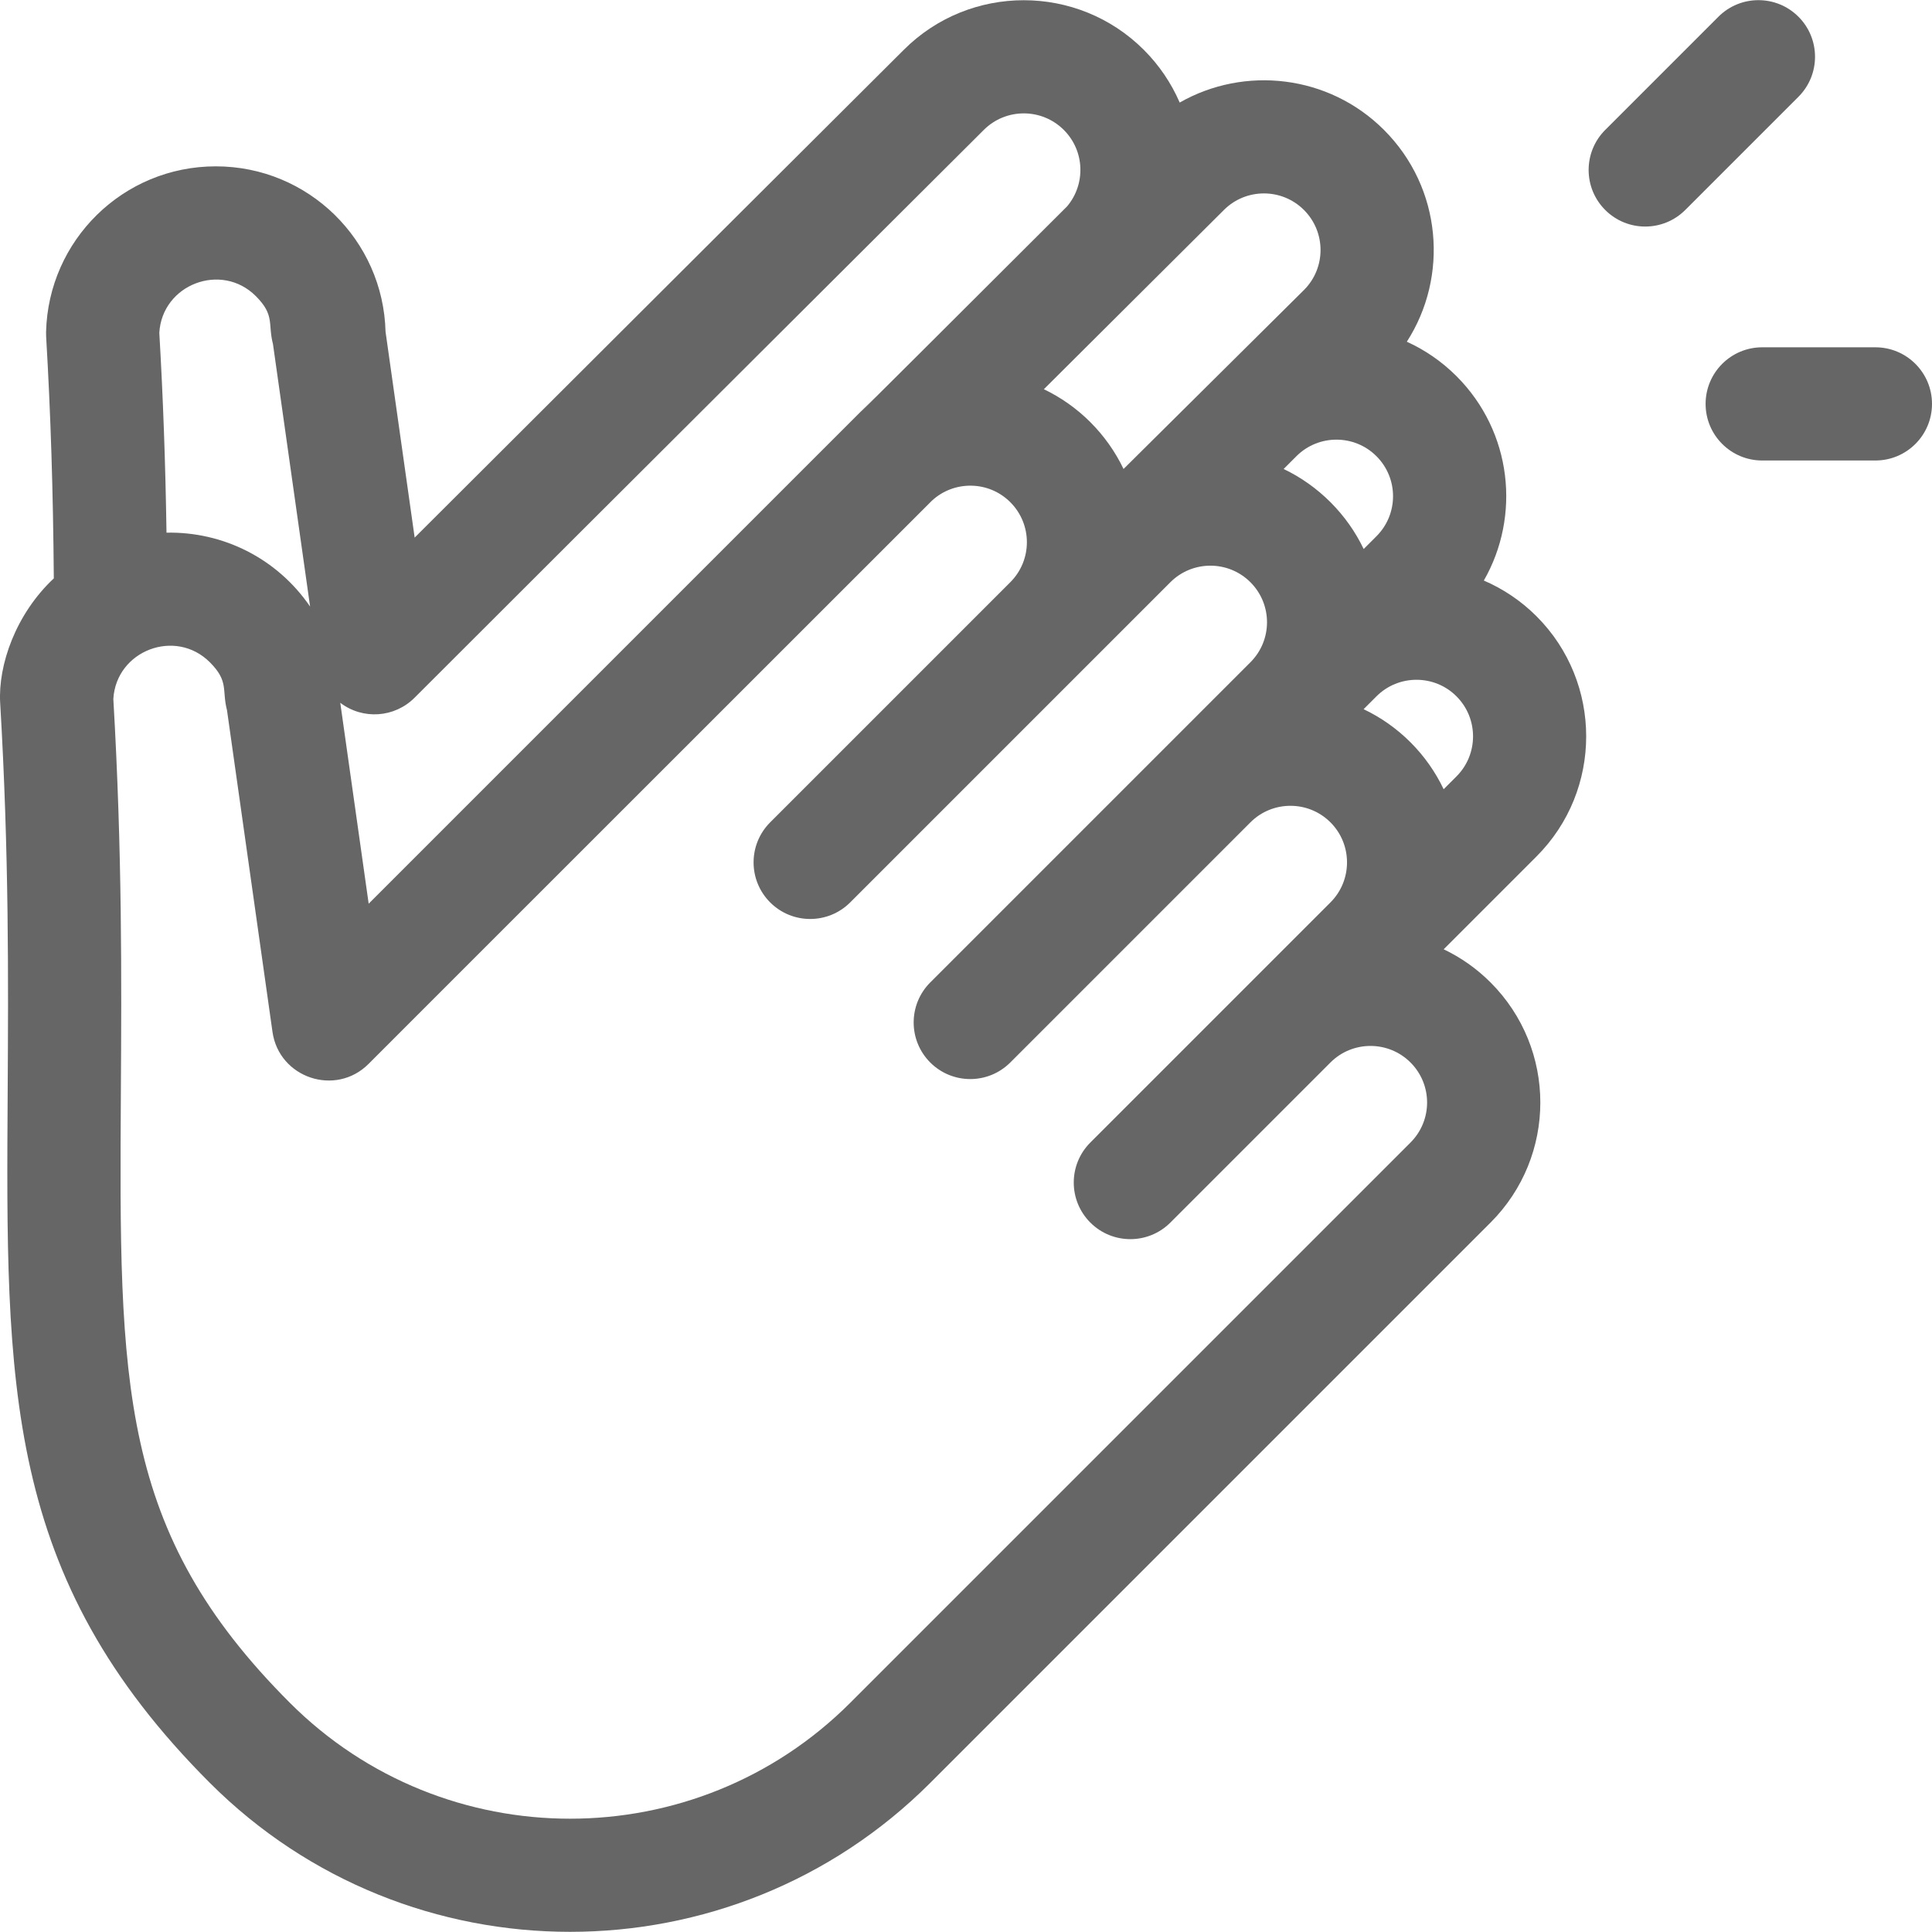 <svg fill="#666666" id="Capa_1" enable-background="new 0 0 512.02 512.02" height="512" viewBox="0 0 512.02 512.02" width="512" xmlns="http://www.w3.org/2000/svg"><g><path d="m.046 186.268c2.362 40.153 2.164 73.45 1.989 102.828-.463 77.888-1.188 128.634 53.583 183.405 52.635 52.634 138.281 52.638 190.919 0 .001-.001.001-.002.002-.003l148.49-148.49c17.586-17.585 17.589-46.052 0-63.64-3.717-3.717-7.929-6.647-12.424-8.789l24.61-24.61c17.545-17.545 17.545-46.093 0-63.64-4.138-4.138-8.892-7.287-13.966-9.474 9.782-17.038 7.56-39.359-7.248-54.166-3.919-3.919-8.389-6.956-13.161-9.124 11.113-17.235 9.352-40.728-6.052-56.131-14.652-14.652-36.972-17.057-54.141-7.253-2.225-5.144-5.416-9.878-9.499-13.96-17.544-17.545-46.094-17.546-63.62-.019-.912.908-79.383 79.095-129.632 129.272l-7.715-54.548c-.608-24.27-20.441-43.842-44.984-43.842-24.57 0-44.397 19.602-44.986 43.899-.011.415-.003.831.021 1.245 1.201 20.398 1.852 40.931 2.031 64.055-10.122 9.483-14.782 22.978-14.217 32.985zm373.77 116.528-148.492 148.492c-40.938 40.939-107.553 40.94-148.493 0-45.489-45.489-45.257-84.431-44.796-162.014.176-29.656.376-63.243-1.998-104.036.751-12.837 16.455-18.847 25.581-9.721 5.089 5.089 3.14 7.279 4.543 12.718.003.027.007.054.012.08l12.04 85.142c1.73 12.22 16.722 17.247 25.46 8.505 25.89-25.894-2.714 2.694 149.295-149.261 5.875-5.439 15.071-5.32 20.782.39 5.863 5.863 5.863 15.35 0 21.213-.002.002-.003.004-.005.006l-63.635 63.634c-5.858 5.858-5.858 15.355 0 21.213 5.856 5.858 15.354 5.858 21.213 0 4.98-4.98 79.894-79.893 84.854-84.853 5.85-5.848 15.365-5.848 21.212.001 5.863 5.863 5.863 15.35 0 21.213 0 0-79.883 79.883-84.853 84.853-5.858 5.858-5.858 15.355 0 21.213 5.857 5.858 15.355 5.858 21.213 0l63.64-63.64c5.85-5.849 15.367-5.848 21.213 0 5.849 5.849 5.85 15.365.001 21.213-10.59 10.59-59.02 59.02-63.64 63.64-5.858 5.858-5.858 15.355 0 21.213 5.857 5.858 15.355 5.858 21.213 0l42.502-42.502c5.856-5.773 15.314-5.747 21.138.075 5.863 5.862 5.863 15.35 0 21.213zm-9.027-181.892c5.863 5.863 5.863 15.35 0 21.213l-3.385 3.385c-2.177-4.547-5.131-8.742-8.802-12.412-3.67-3.67-7.864-6.624-12.412-8.801l3.393-3.392c5.849-5.841 15.361-5.839 21.206.007zm21.214 84.853-3.405 3.405c-2.142-4.497-5.063-8.713-8.782-12.432-3.718-3.718-7.934-6.64-12.431-8.782l3.404-3.404c5.85-5.849 15.367-5.848 21.213-.001 5.848 5.849 5.849 15.365.001 21.214zm-40.427-150.108c5.845 5.845 5.868 15.305.037 21.176-1.912 1.897 11.052-10.964-47.849 47.465-2.177-4.547-5.131-8.742-8.802-12.413-3.686-3.686-7.862-6.587-12.315-8.725 2.673-2.661 46.048-45.844 47.714-47.504 5.853-5.849 15.367-5.847 21.215.001zm-235.717 129.274c44.802-44.809 149.789-149.417 150.863-150.487 5.851-5.849 15.365-5.848 21.214 0 5.596 5.596 5.803 14.393.882 20.241-140.276 139.994 65.966-66.279-185.109 184.82l-7.53-53.243c6.008 4.567 14.402 3.949 19.68-1.331zm-67.636-96.725c.748-12.834 16.456-18.844 25.581-9.72 5.089 5.09 3.139 7.278 4.542 12.717.004.028 9.836 69.552 9.836 69.552-8.819-12.86-23.16-19.871-38.055-19.581-.286-18.664-.908-35.858-1.904-52.968z"/><path d="m497.02 92.042h-30c-8.284 0-15 6.716-15 15s6.716 15 15 15h30c8.284 0 15-6.716 15-15s-6.715-15-15-15z"/><path d="m446.627 55.648 30-30c5.858-5.858 5.858-15.355 0-21.213-5.857-5.858-15.355-5.858-21.213 0l-30 30c-5.858 5.858-5.858 15.355 0 21.213 5.857 5.858 15.355 5.859 21.213 0z"/></g></svg>